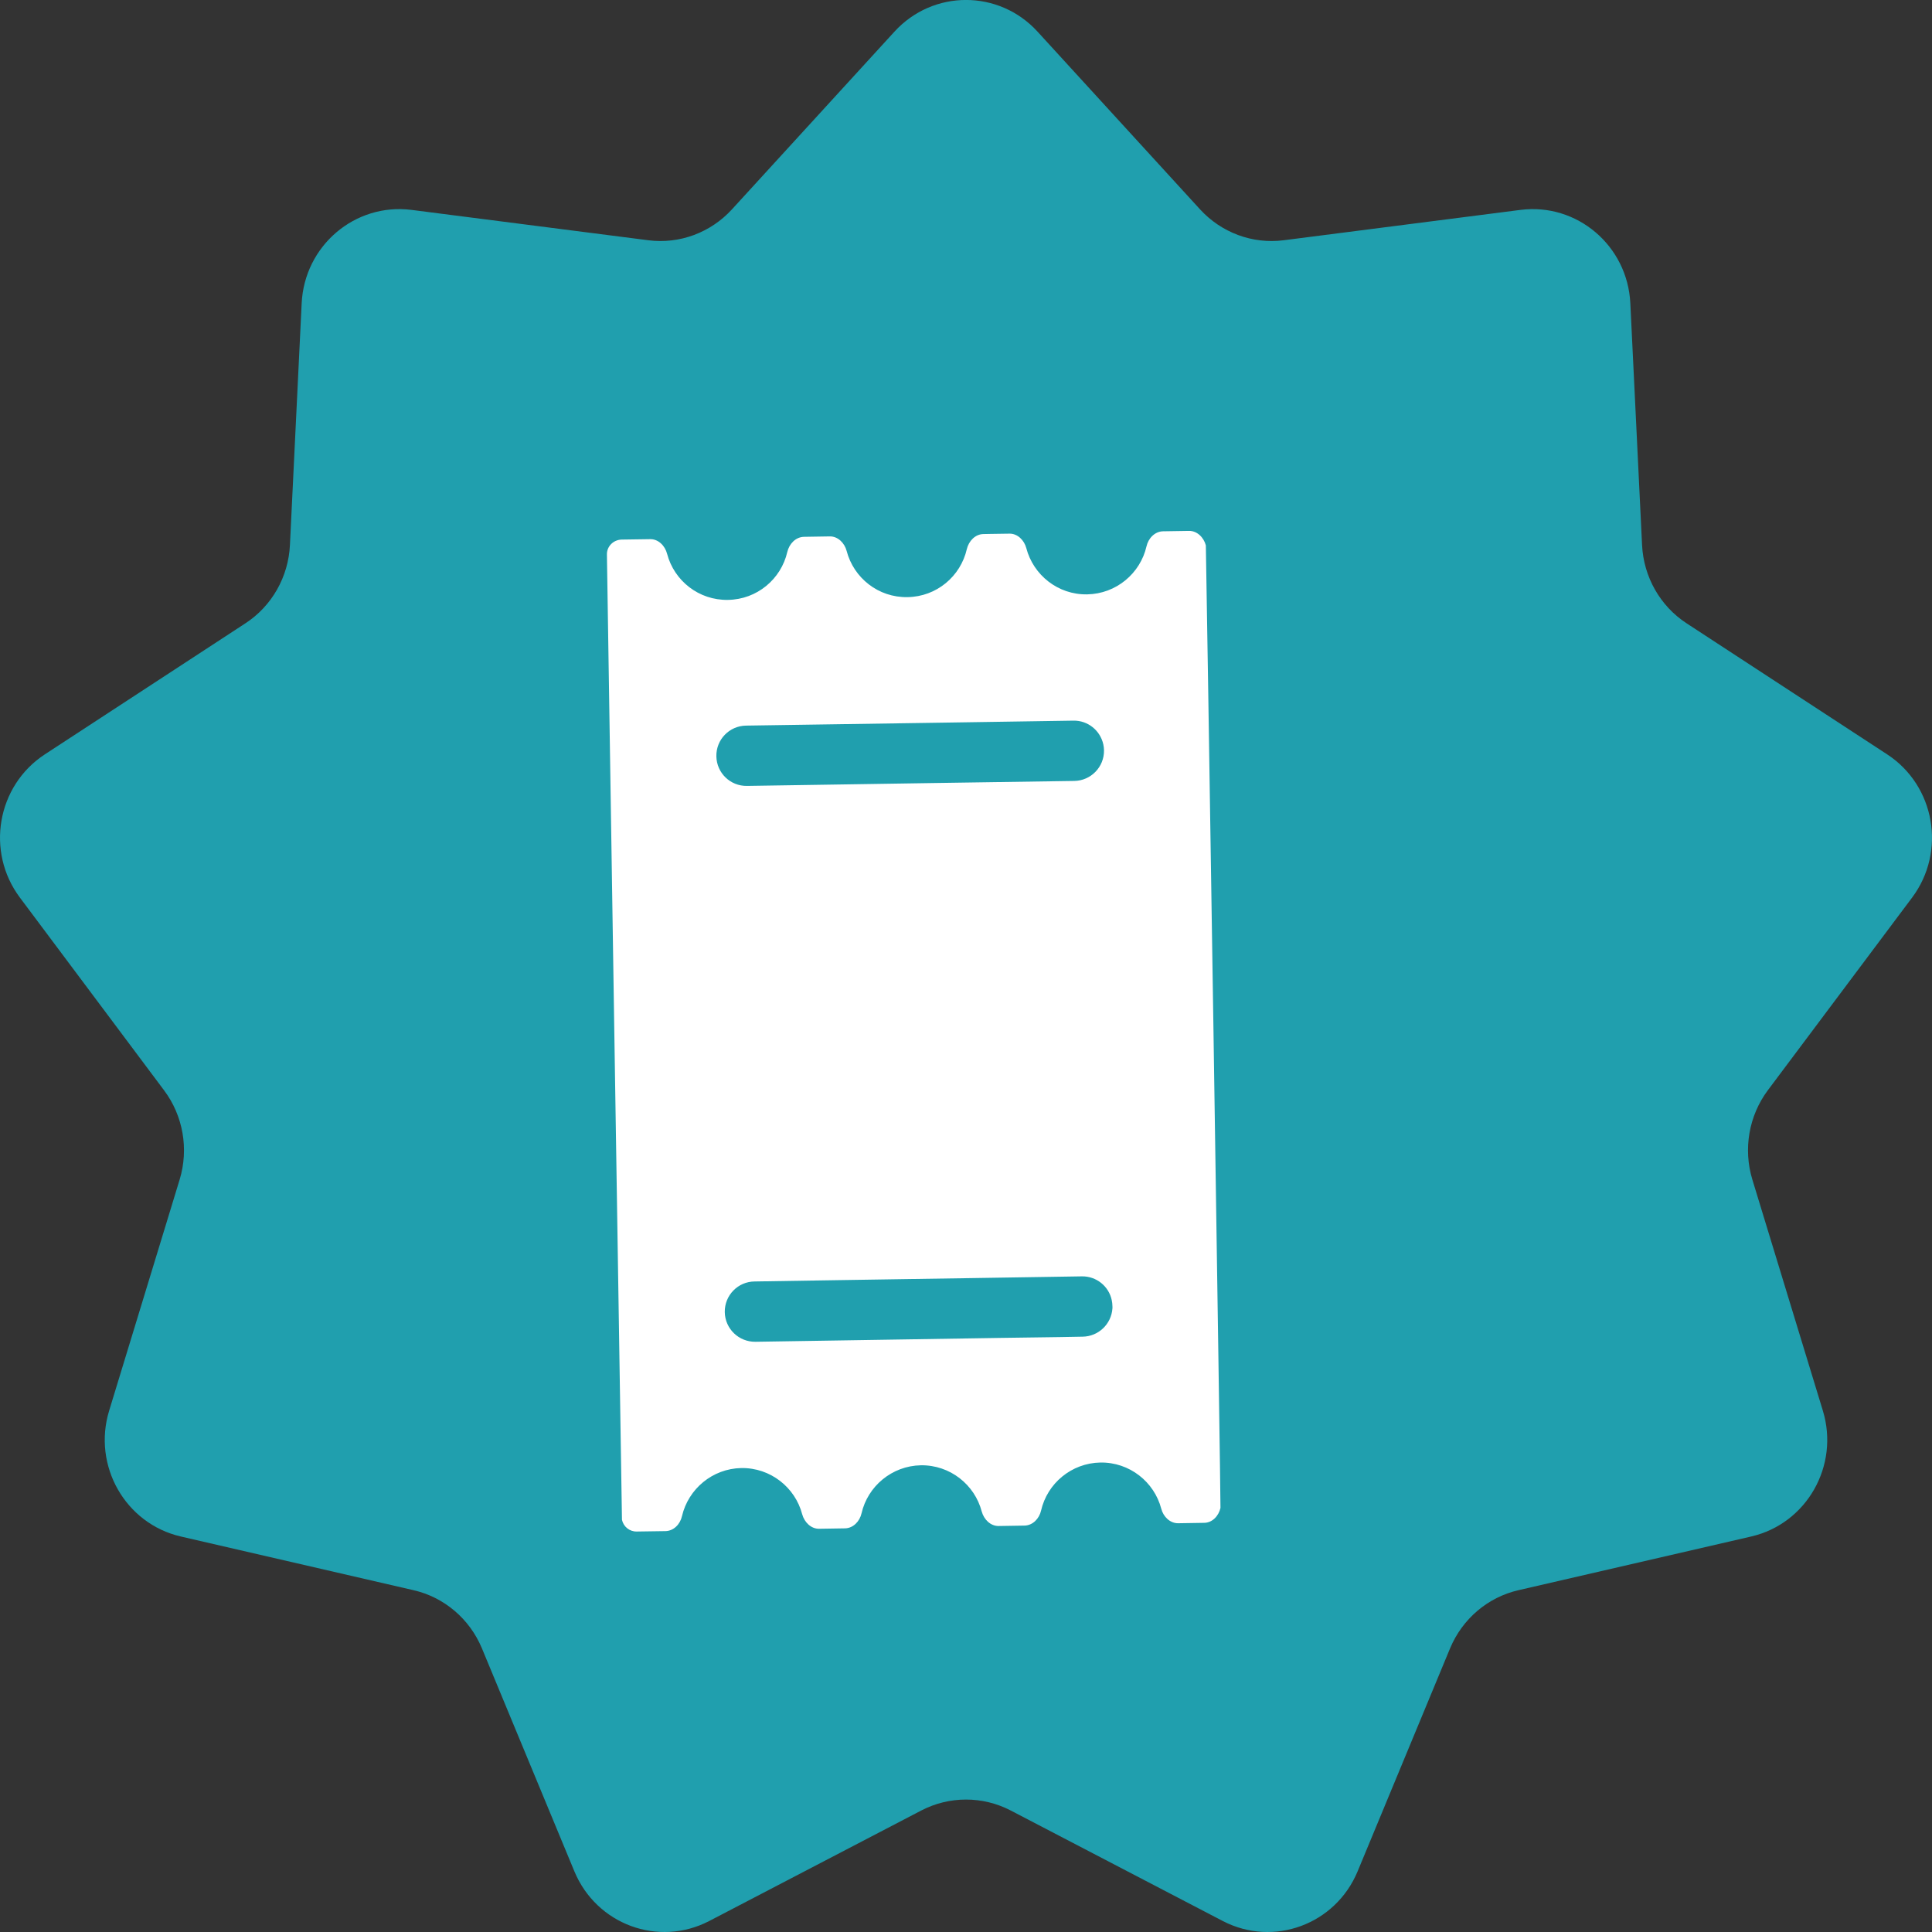 <svg width="14" height="14" viewBox="0 0 14 14" fill="none" xmlns="http://www.w3.org/2000/svg">
<rect x="0" y="0" width="14" height="14" fill="#333333" stroke="none"/>
<path d="M6.481 0.23C6.761 -0.077 7.239 -0.077 7.519 0.23L8.695 1.516C8.85 1.686 9.076 1.77 9.302 1.741L11.018 1.521C11.427 1.469 11.794 1.78 11.814 2.198L11.899 3.949C11.91 4.18 12.03 4.392 12.222 4.517L13.676 5.467C14.022 5.694 14.105 6.171 13.856 6.504L12.81 7.901C12.673 8.085 12.631 8.326 12.698 8.547L13.209 10.222C13.331 10.621 13.092 11.041 12.69 11.134L11.004 11.523C10.781 11.574 10.597 11.731 10.508 11.944L9.838 13.56C9.678 13.946 9.229 14.111 8.862 13.921L7.323 13.119C7.12 13.014 6.88 13.014 6.677 13.119L5.138 13.921C4.771 14.111 4.322 13.946 4.162 13.56L3.492 11.944C3.403 11.731 3.219 11.574 2.996 11.523L1.31 11.134C0.908 11.041 0.669 10.621 0.791 10.222L1.302 8.547C1.369 8.326 1.327 8.085 1.189 7.901L0.144 6.504C-0.105 6.171 -0.022 5.694 0.324 5.467L1.778 4.517C1.97 4.392 2.09 4.18 2.101 3.949L2.186 2.198C2.206 1.78 2.573 1.469 2.982 1.521L4.698 1.741C4.924 1.77 5.15 1.686 5.305 1.516L6.481 0.23Z" fill="#209FAE"/>
<path d="M8.844 10.927C8.847 10.915 8.74 3.963 8.738 3.952C8.723 3.894 8.674 3.846 8.616 3.847L8.428 3.85C8.368 3.851 8.321 3.901 8.308 3.959C8.263 4.155 8.089 4.303 7.878 4.307C7.667 4.311 7.488 4.167 7.437 3.972C7.422 3.915 7.374 3.866 7.315 3.867L7.177 3.869L7.126 3.87C7.066 3.871 7.02 3.921 7.006 3.979C6.961 4.176 6.787 4.324 6.576 4.327C6.365 4.331 6.186 4.188 6.135 3.992C6.12 3.935 6.072 3.886 6.013 3.887L5.825 3.89C5.765 3.892 5.719 3.941 5.705 4C5.66 4.196 5.486 4.344 5.275 4.347C5.064 4.351 4.885 4.208 4.834 4.013C4.819 3.955 4.771 3.906 4.712 3.907L4.504 3.91C4.444 3.912 4.396 3.96 4.398 4.02C4.398 4.02 4.506 11.006 4.507 11.013C4.518 11.063 4.562 11.099 4.614 11.098L4.822 11.095C4.882 11.094 4.929 11.045 4.942 10.986C4.988 10.79 5.162 10.642 5.372 10.638C5.583 10.635 5.762 10.778 5.813 10.973C5.829 11.031 5.877 11.079 5.936 11.078L6.123 11.075C6.183 11.074 6.23 11.024 6.243 10.966C6.288 10.77 6.463 10.622 6.673 10.618C6.884 10.615 7.063 10.758 7.114 10.953C7.13 11.011 7.178 11.059 7.237 11.058L7.424 11.055C7.484 11.054 7.531 11.004 7.544 10.946C7.589 10.75 7.763 10.602 7.974 10.598C8.185 10.595 8.364 10.738 8.415 10.933C8.43 10.991 8.479 11.039 8.538 11.038L8.725 11.035C8.785 11.035 8.831 10.985 8.844 10.927ZM5.413 5.695C5.292 5.697 5.193 5.601 5.191 5.48C5.189 5.359 5.285 5.26 5.406 5.258L6.873 5.236L7.778 5.222C7.884 5.22 7.973 5.294 7.995 5.394C7.998 5.408 8 5.423 8 5.437C8.002 5.558 7.905 5.657 7.785 5.659L6.776 5.674L5.413 5.695ZM5.475 9.723C5.354 9.725 5.254 9.629 5.252 9.508C5.25 9.387 5.347 9.287 5.468 9.286L5.974 9.278L6.549 9.269L7.012 9.262L7.839 9.249C7.945 9.247 8.035 9.321 8.056 9.421C8.059 9.435 8.061 9.45 8.061 9.464C8.062 9.47 8.061 9.477 8.061 9.482C8.053 9.595 7.96 9.684 7.846 9.686L7.679 9.689L7.246 9.695L5.475 9.723Z" fill="white"/>
</svg>
